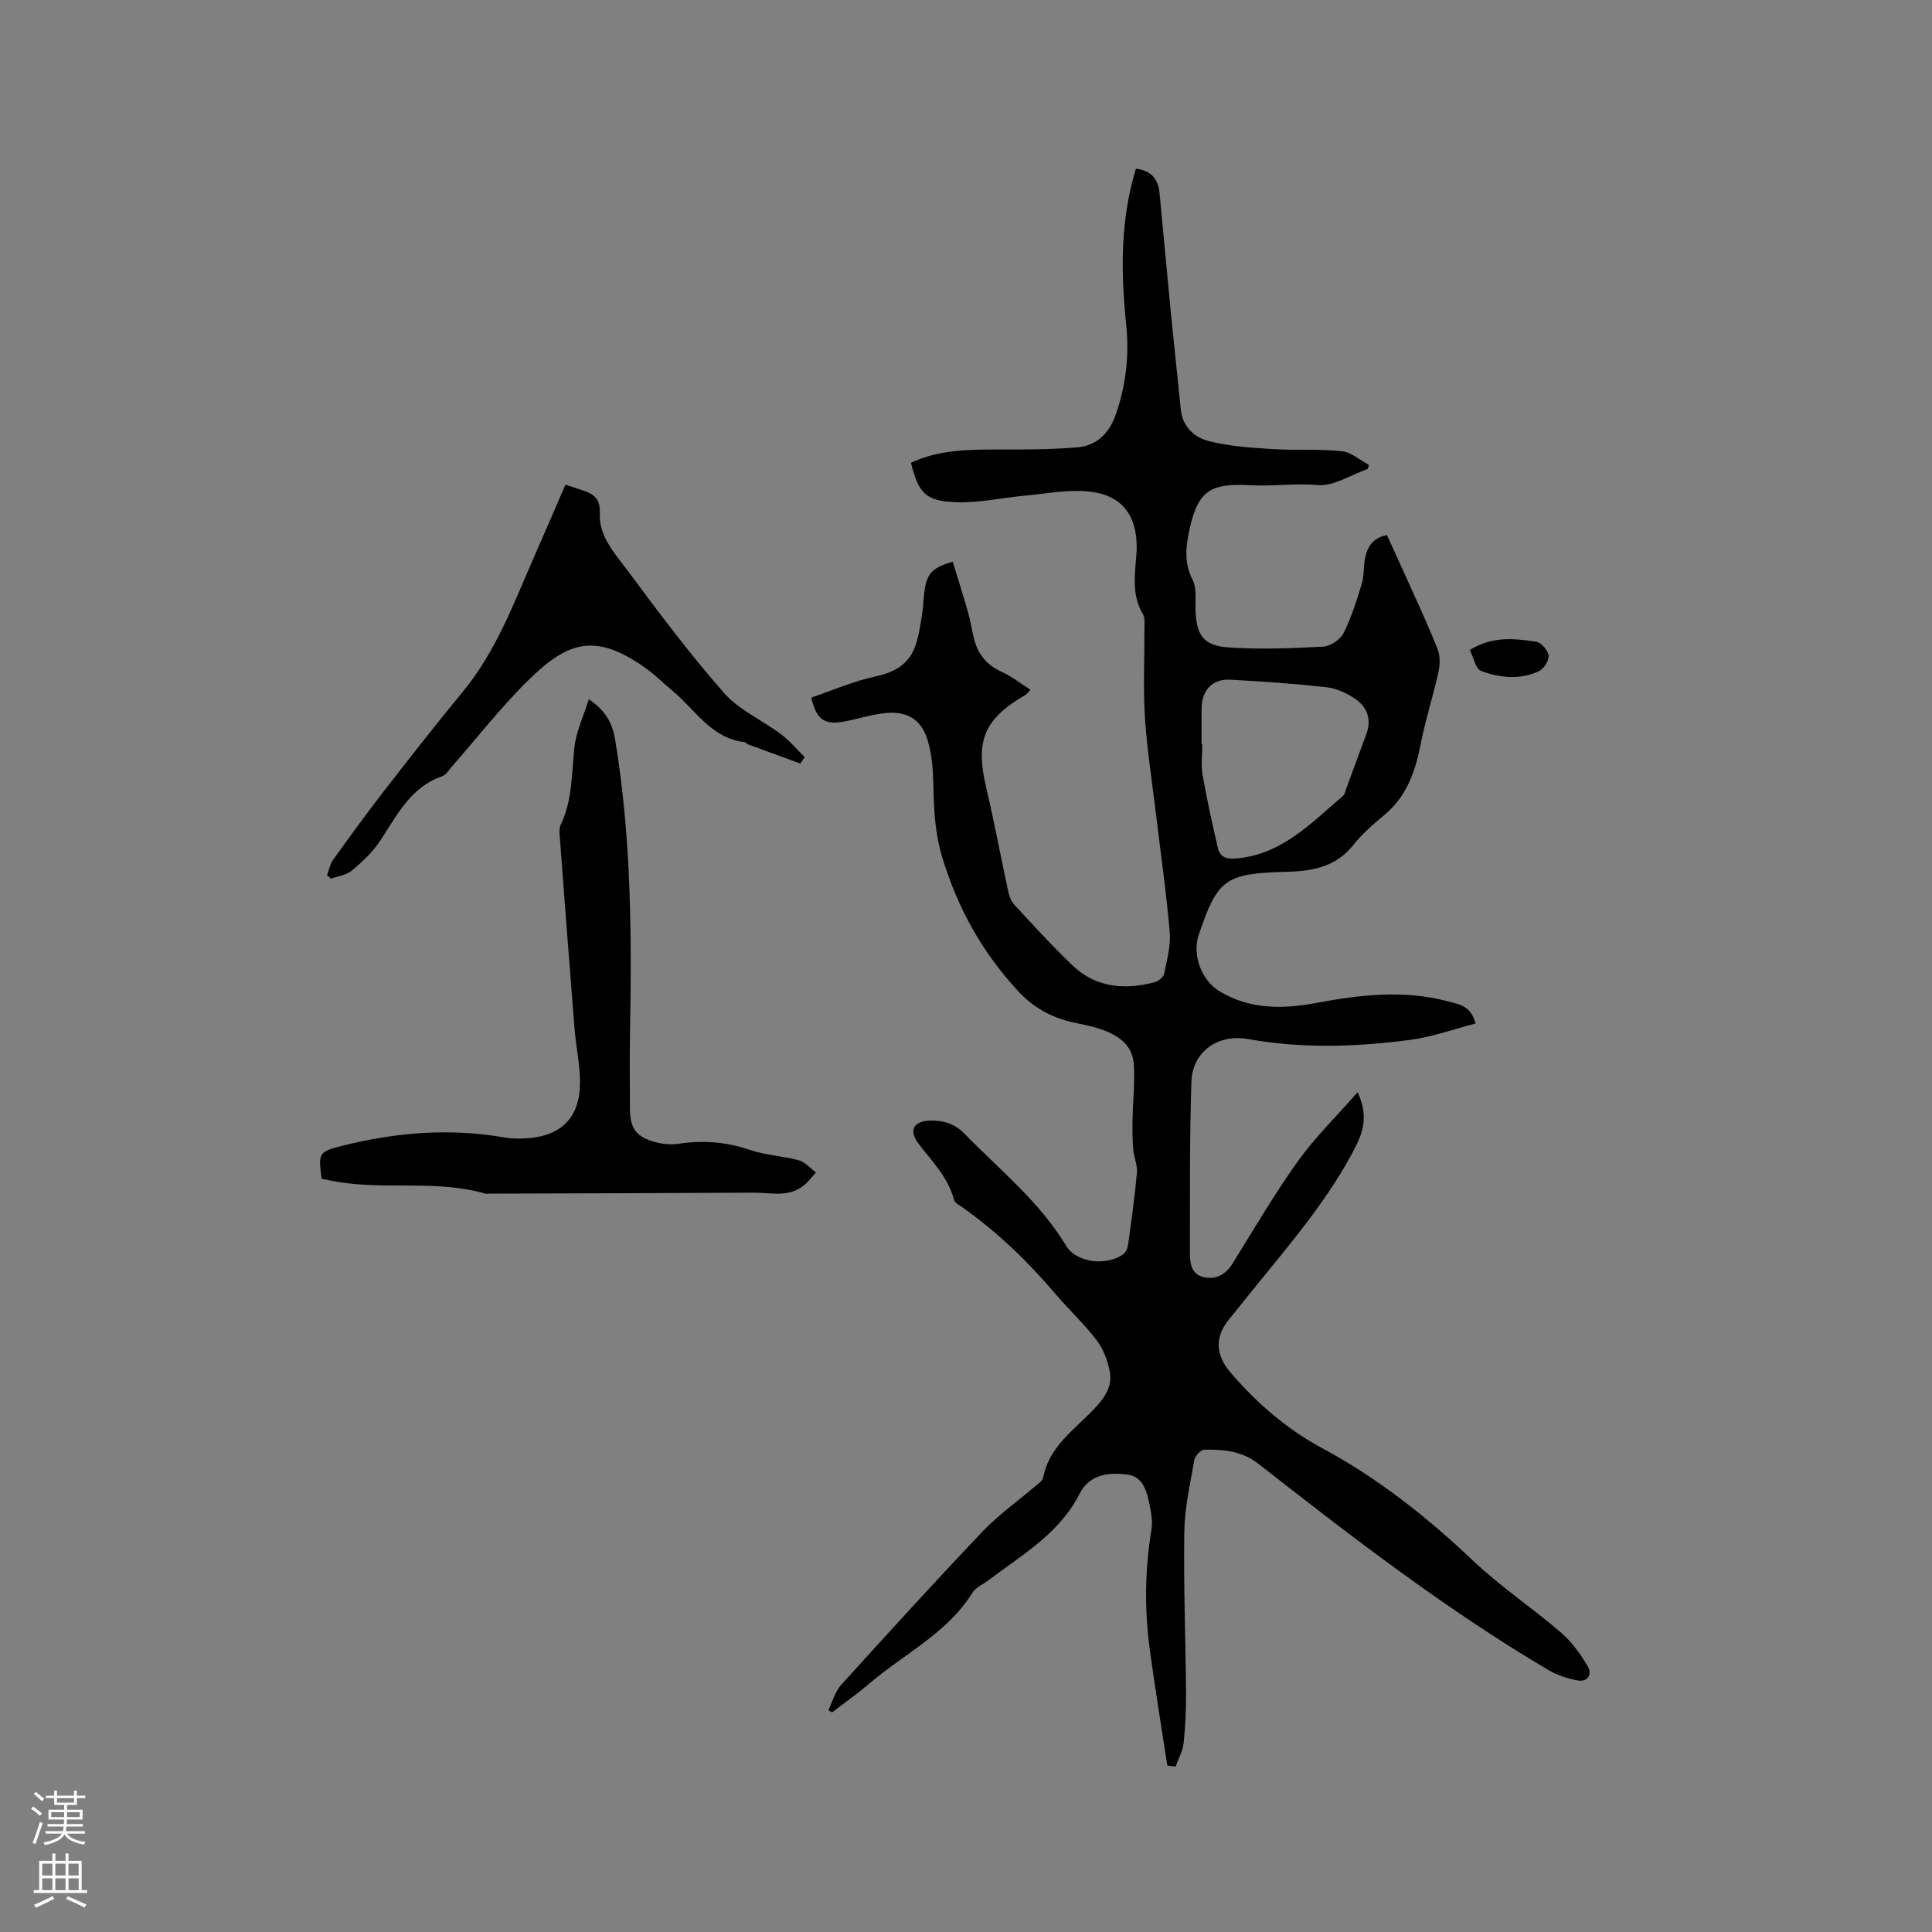 <svg enable-background="new 0 0 400 400" viewBox="0 0 400 400" xmlns="http://www.w3.org/2000/svg"><rect x="0" y="0" width="400" height="400" fill="#808080" stroke="none"/><g fill="#010000"><path d="m241.68 365.54c-1.22-8.01-2.55-16.01-3.63-24.04-1.11-8.23-1.02-16.48.33-24.71.23-1.42.09-2.98-.21-4.41-.62-3.01-1.17-6.64-4.78-7.09-3.7-.47-7.76-.16-9.87 3.98-4.18 8.24-11.95 12.67-18.92 17.94-1.1.83-2.56 1.43-3.24 2.52-5.31 8.49-14.31 12.75-21.57 18.99-2.4 2.06-5.01 3.88-7.52 5.81-.26-.15-.51-.3-.77-.45.87-1.77 1.39-3.85 2.66-5.25 9.67-10.69 19.39-21.35 29.32-31.8 3.19-3.36 7.06-6.08 10.6-9.11.71-.61 1.76-1.26 1.91-2.04 1.21-6.38 6.36-9.8 10.4-14.03 2.14-2.24 3.99-4.67 3.38-7.84-.43-2.27-1.31-4.68-2.69-6.49-2.55-3.37-5.7-6.27-8.45-9.5-5.72-6.74-12.02-12.83-19.23-17.96-.69-.49-1.71-.98-1.88-1.64-1.21-4.71-4.57-7.95-7.36-11.65-2.16-2.87-.91-4.76 2.67-4.77 2.61-.01 4.84.66 6.82 2.69 7.3 7.49 15.55 14.07 21.08 23.23 2.14 3.55 8.34 4.22 11.78 1.79.57-.4.96-1.33 1.06-2.07.68-4.93 1.38-9.87 1.82-14.83.14-1.58-.64-3.22-.77-4.85-.17-2.05-.18-4.12-.14-6.18.07-3.85.53-7.72.25-11.54-.3-4.13-3.51-6.05-7.07-7.24-1.8-.6-3.69-.92-5.55-1.34-4.52-1.03-8.19-3.04-11.5-6.65-7.32-7.98-12.29-16.96-15.46-27.28-1.51-4.91-1.79-9.69-1.89-14.66-.06-3.34-.26-6.82-1.25-9.96-1.4-4.41-4.51-6.03-9.14-5.43-2.72.35-5.36 1.19-8.06 1.7-4.1.78-5.8-.41-6.85-4.95 4.41-1.49 8.78-3.42 13.35-4.39 8.25-1.75 8.56-6.76 9.57-12.63.34-1.98.28-4.03.68-5.99.61-2.95 1.79-3.98 5.69-5.12 1.06 3.47 2.18 6.95 3.17 10.46.55 1.93.81 3.94 1.35 5.88.84 3.02 2.68 5.13 5.63 6.46 2.06.93 3.88 2.39 5.94 3.7-.6.64-.76.91-1.01 1.06-8.66 5.04-10.44 9.51-8.14 19.25 1.68 7.1 3 14.29 4.55 21.43.21.98.61 2.07 1.27 2.78 3.96 4.27 7.88 8.61 12.1 12.61 4.84 4.59 10.77 5.05 16.95 3.43.78-.2 1.82-1.05 1.96-1.75.58-2.84 1.4-5.79 1.16-8.62-.7-8.2-1.88-16.36-2.86-24.54-.79-6.62-1.84-13.23-2.27-19.88-.39-6-.08-12.05-.12-18.08-.01-1.15.2-2.52-.33-3.41-2.12-3.55-1.73-7.32-1.42-11.13.06-.74.14-1.48.16-2.22.13-7.14-3.12-11.37-10.21-12-4.24-.37-8.59.48-12.88.88-4.72.44-9.44 1.51-14.14 1.37-6.46-.19-7.92-1.82-9.51-8.17 5.58-2.62 11.55-2.75 17.58-2.74 5.6.01 11.21.01 16.78-.44 4.01-.32 6.63-2.81 8.01-6.71 2.17-6.11 2.85-12.35 2.19-18.77-1.11-10.81-1.24-21.56 2.02-32.22 3.03.33 4.6 2.07 4.88 4.93.82 8.32 1.55 16.66 2.36 24.98.65 6.64 1.39 13.28 2.05 19.92.35 3.57 2.79 5.78 5.72 6.54 4.22 1.1 8.68 1.38 13.07 1.67 4.83.31 9.72-.05 14.53.44 1.96.2 3.76 1.86 5.64 2.85-.09.28-.18.56-.27.84-3.49 1.21-7.09 3.64-10.43 3.33-4.67-.43-9.21.29-13.69.04-8.03-.45-10.91.82-12.69 8.81-.81 3.63-1.31 7.14.57 10.78.85 1.64.55 3.92.59 5.91.12 5.44 1.55 7.71 6.84 8.07 6.51.45 13.09.19 19.62-.16 1.48-.08 3.52-1.45 4.19-2.78 1.63-3.24 2.72-6.77 3.79-10.26.49-1.59.33-3.37.63-5.04.44-2.42 1.49-4.4 4.57-5.02 1.37 3 2.77 6.04 4.14 9.09 2.16 4.83 4.42 9.63 6.36 14.55.55 1.4.49 3.24.16 4.75-1.12 5.03-2.72 9.97-3.7 15.02-1.11 5.67-2.93 10.77-7.56 14.6-2.28 1.89-4.57 3.88-6.39 6.19-3.55 4.48-8.36 5.35-13.56 5.52-.32.01-.64 0-.95.01-12 .4-13.62 1.61-17.46 13.03-1.41 4.19.56 9.46 4.36 11.73 6.32 3.77 13.05 3.67 20.01 2.37 8.99-1.68 18.03-2.74 27.09-.35 2.29.6 4.88.83 5.84 4.62-4.58 1.18-8.97 2.79-13.49 3.38-11.16 1.47-22.38 1.85-33.56-.16-6.26-1.13-11.56 2.57-11.77 8.84-.4 11.84-.27 23.7-.31 35.55-.01 2.21.41 4.45 3.03 4.94 2.51.47 4.42-.64 5.82-2.89 4.41-7.11 8.65-14.36 13.51-21.16 3.53-4.93 7.94-9.23 12.36-14.28 2.18 4.64 1.25 8.04-.48 11.41-5.48 10.64-13.23 19.66-20.7 28.88-1.87 2.31-3.73 4.62-5.59 6.93-2.87 3.59-2.58 7.28.47 10.83 5.44 6.32 11.58 11.68 18.98 15.66 11.55 6.2 21.71 14.27 31.23 23.29 5.67 5.37 12.25 9.76 18.18 14.86 2.23 1.92 4.07 4.47 5.57 7.03.94 1.61 0 3.32-2.21 2.88-2.01-.4-4.1-1.04-5.85-2.08-21.23-12.52-40.71-27.55-60.07-42.7-3.57-2.79-7.3-3.02-11.28-2.98-.72.01-1.91 1.32-2.06 2.17-.86 4.89-1.99 9.81-2.07 14.74-.17 11.12.26 22.26.35 33.39.03 3.49-.12 7-.5 10.46-.18 1.66-1.09 3.24-1.66 4.86-.61-.1-1.16-.16-1.71-.22zm7.09-211.44h.15c0 2.12-.3 4.29.06 6.34.88 5.07 2.01 10.09 3.16 15.11.46 1.98 1.86 2.36 3.88 2.18 9.42-.83 15.44-7.33 22.01-12.93.43-.37.55-1.13.77-1.72 1.36-3.67 2.68-7.35 4.06-11.01 1.19-3.16.2-5.74-2.42-7.48-1.71-1.14-3.8-2.09-5.81-2.31-6.61-.73-13.26-1.2-19.91-1.56-3.75-.2-5.94 2.22-5.95 6.06z"/><path d="m66.59 244.05c-.7-5.31-.63-5.59 4.2-6.81 11.1-2.79 22.32-3.74 33.69-1.73 1.44.26 2.96.25 4.44.17 7.22-.4 11.15-4.27 11.16-11.49.01-3.79-.84-7.57-1.14-11.36-1.07-13.39-2.08-26.79-3.09-40.19-.05-.62-.02-1.33.24-1.87 2.47-5.13 2.23-10.68 2.85-16.13.36-3.21 1.85-6.29 2.97-9.87 3.65 2.48 4.91 5.12 5.46 8.43 3.36 20.28 3.44 40.72 3.06 61.19-.09 4.98-.01 9.97-.01 14.95 0 4.31 1.23 6.07 5.41 7.16 1.5.39 3.17.53 4.69.3 5.02-.75 9.83-.4 14.69 1.26 3.26 1.12 6.85 1.26 10.19 2.17 1.31.36 2.37 1.65 3.54 2.52-.82.89-1.55 1.89-2.47 2.65-3.13 2.59-6.87 1.51-10.4 1.53-18.31.09-36.62.14-54.93.2-.21 0-.44.07-.63.01-10.04-2.93-20.48-.74-30.61-2.45-1.15-.18-2.27-.43-3.31-.64z"/><path d="m67.7 181.2c.42-1.09.64-2.32 1.3-3.24 3.46-4.81 6.94-9.6 10.57-14.28 5.33-6.86 10.68-13.71 16.21-20.41 6.94-8.4 10.63-18.47 14.91-28.24 2.12-4.83 4.21-9.67 6.39-14.7 1.38.46 2.55.85 3.73 1.25 2.25.76 3.5 1.78 3.37 4.7-.22 4.85 3.24 8.44 5.89 12.02 6.36 8.6 12.81 17.19 19.87 25.21 3.11 3.53 7.87 5.59 11.74 8.49 1.81 1.36 3.29 3.15 4.92 4.75-.3.44-.6.89-.9 1.33-3.59-1.31-7.18-2.61-10.77-3.94-.29-.11-.52-.45-.81-.49-6.91-.83-10.19-6.74-14.9-10.64-1.8-1.49-3.45-3.16-5.33-4.52-10.59-7.67-16.34-5.63-24.31 2.15-5.75 5.61-10.71 12.03-16.03 18.08-.63.71-1.2 1.71-2 1.99-6.59 2.28-9.35 8.09-12.83 13.35-1.54 2.33-3.68 4.34-5.83 6.16-1.13.95-2.88 1.16-4.35 1.7-.27-.25-.56-.48-.84-.72z"/><path d="m304.3 134.56c4.86-2.96 9.34-2.32 13.71-1.71 1.04.14 2.48 1.77 2.61 2.85.12 1.02-.98 2.77-1.99 3.25-3.93 1.84-8.13 1.41-12.01-.05-1.13-.43-1.53-2.78-2.32-4.34z"/></g><path d="m6.44 374.46.42-.45c.65.47 1.27.95 1.85 1.44l-.45.49c-.65-.56-1.25-1.06-1.82-1.48m.93 7.33-.63-.26c.55-1.36 1.05-2.8 1.52-4.33.19.1.38.19.59.27-.46 1.29-.95 2.73-1.48 4.32m-.38-10.38.44-.42c.43.34 1.01.82 1.74 1.44l-.49.49c-.53-.51-1.09-1.01-1.69-1.51m2.5.35h1.72v-1.04h.59v1.04h3.52v-1.04h.59v1.04h1.75v.53h-1.75v1.42h-2.03v.97h3.22v2.03h-3.24c0 .35-.01.66-.03.93h3.32v.53h-3.37c-.03.27-.08.58-.15.94h3.96v.53h-3.71c.67.92 1.93 1.48 3.79 1.68-.13.24-.23.44-.29.59-2.13-.38-3.48-1.08-4.04-2.12-.43.97-1.77 1.72-4.03 2.23-.09-.19-.2-.37-.33-.55 2.1-.42 3.37-1.03 3.81-1.83h-3.36v-.53h3.58c.08-.29.13-.61.16-.94h-3.33v-.53h3.39c.02-.27.04-.58.04-.93h-3.23v-2.03h3.25v-.97h-2.07v-1.42h-1.73zm1.12 3.44v1h2.65c.01-.3.02-.44.01-.4v-.25-.35zm1.19-2h3.52v-.91h-3.52zm4.71 2h-2.63v.59c0 .15-.01.28-.01.4h2.64z" fill="#fbfafc"/><path d="m13.56 383.74h.63v1.52h2.72v6.07h1.13v.6h-11.06v-.6h1.13v-6.07h2.73v-1.52h.63v1.52h2.1v-1.52zm-2.69 8.83.38.56c-1.24.63-2.53 1.25-3.85 1.85-.1-.21-.21-.42-.34-.63 1.36-.55 2.63-1.15 3.81-1.78m-2.13-4.27h2.1v-2.45h-2.1zm0 3.04h2.1v-2.46h-2.1zm2.72-3.04h2.1v-2.45h-2.1zm0 3.04h2.1v-2.46h-2.1zm6.07 3.6c-1.41-.71-2.7-1.3-3.86-1.78l.35-.56c1.45.62 2.75 1.19 3.88 1.72zm-1.25-9.09h-2.1v2.45h2.1zm-2.09 5.49h2.1v-2.46h-2.1z" fill="#fbfafc"/></svg>